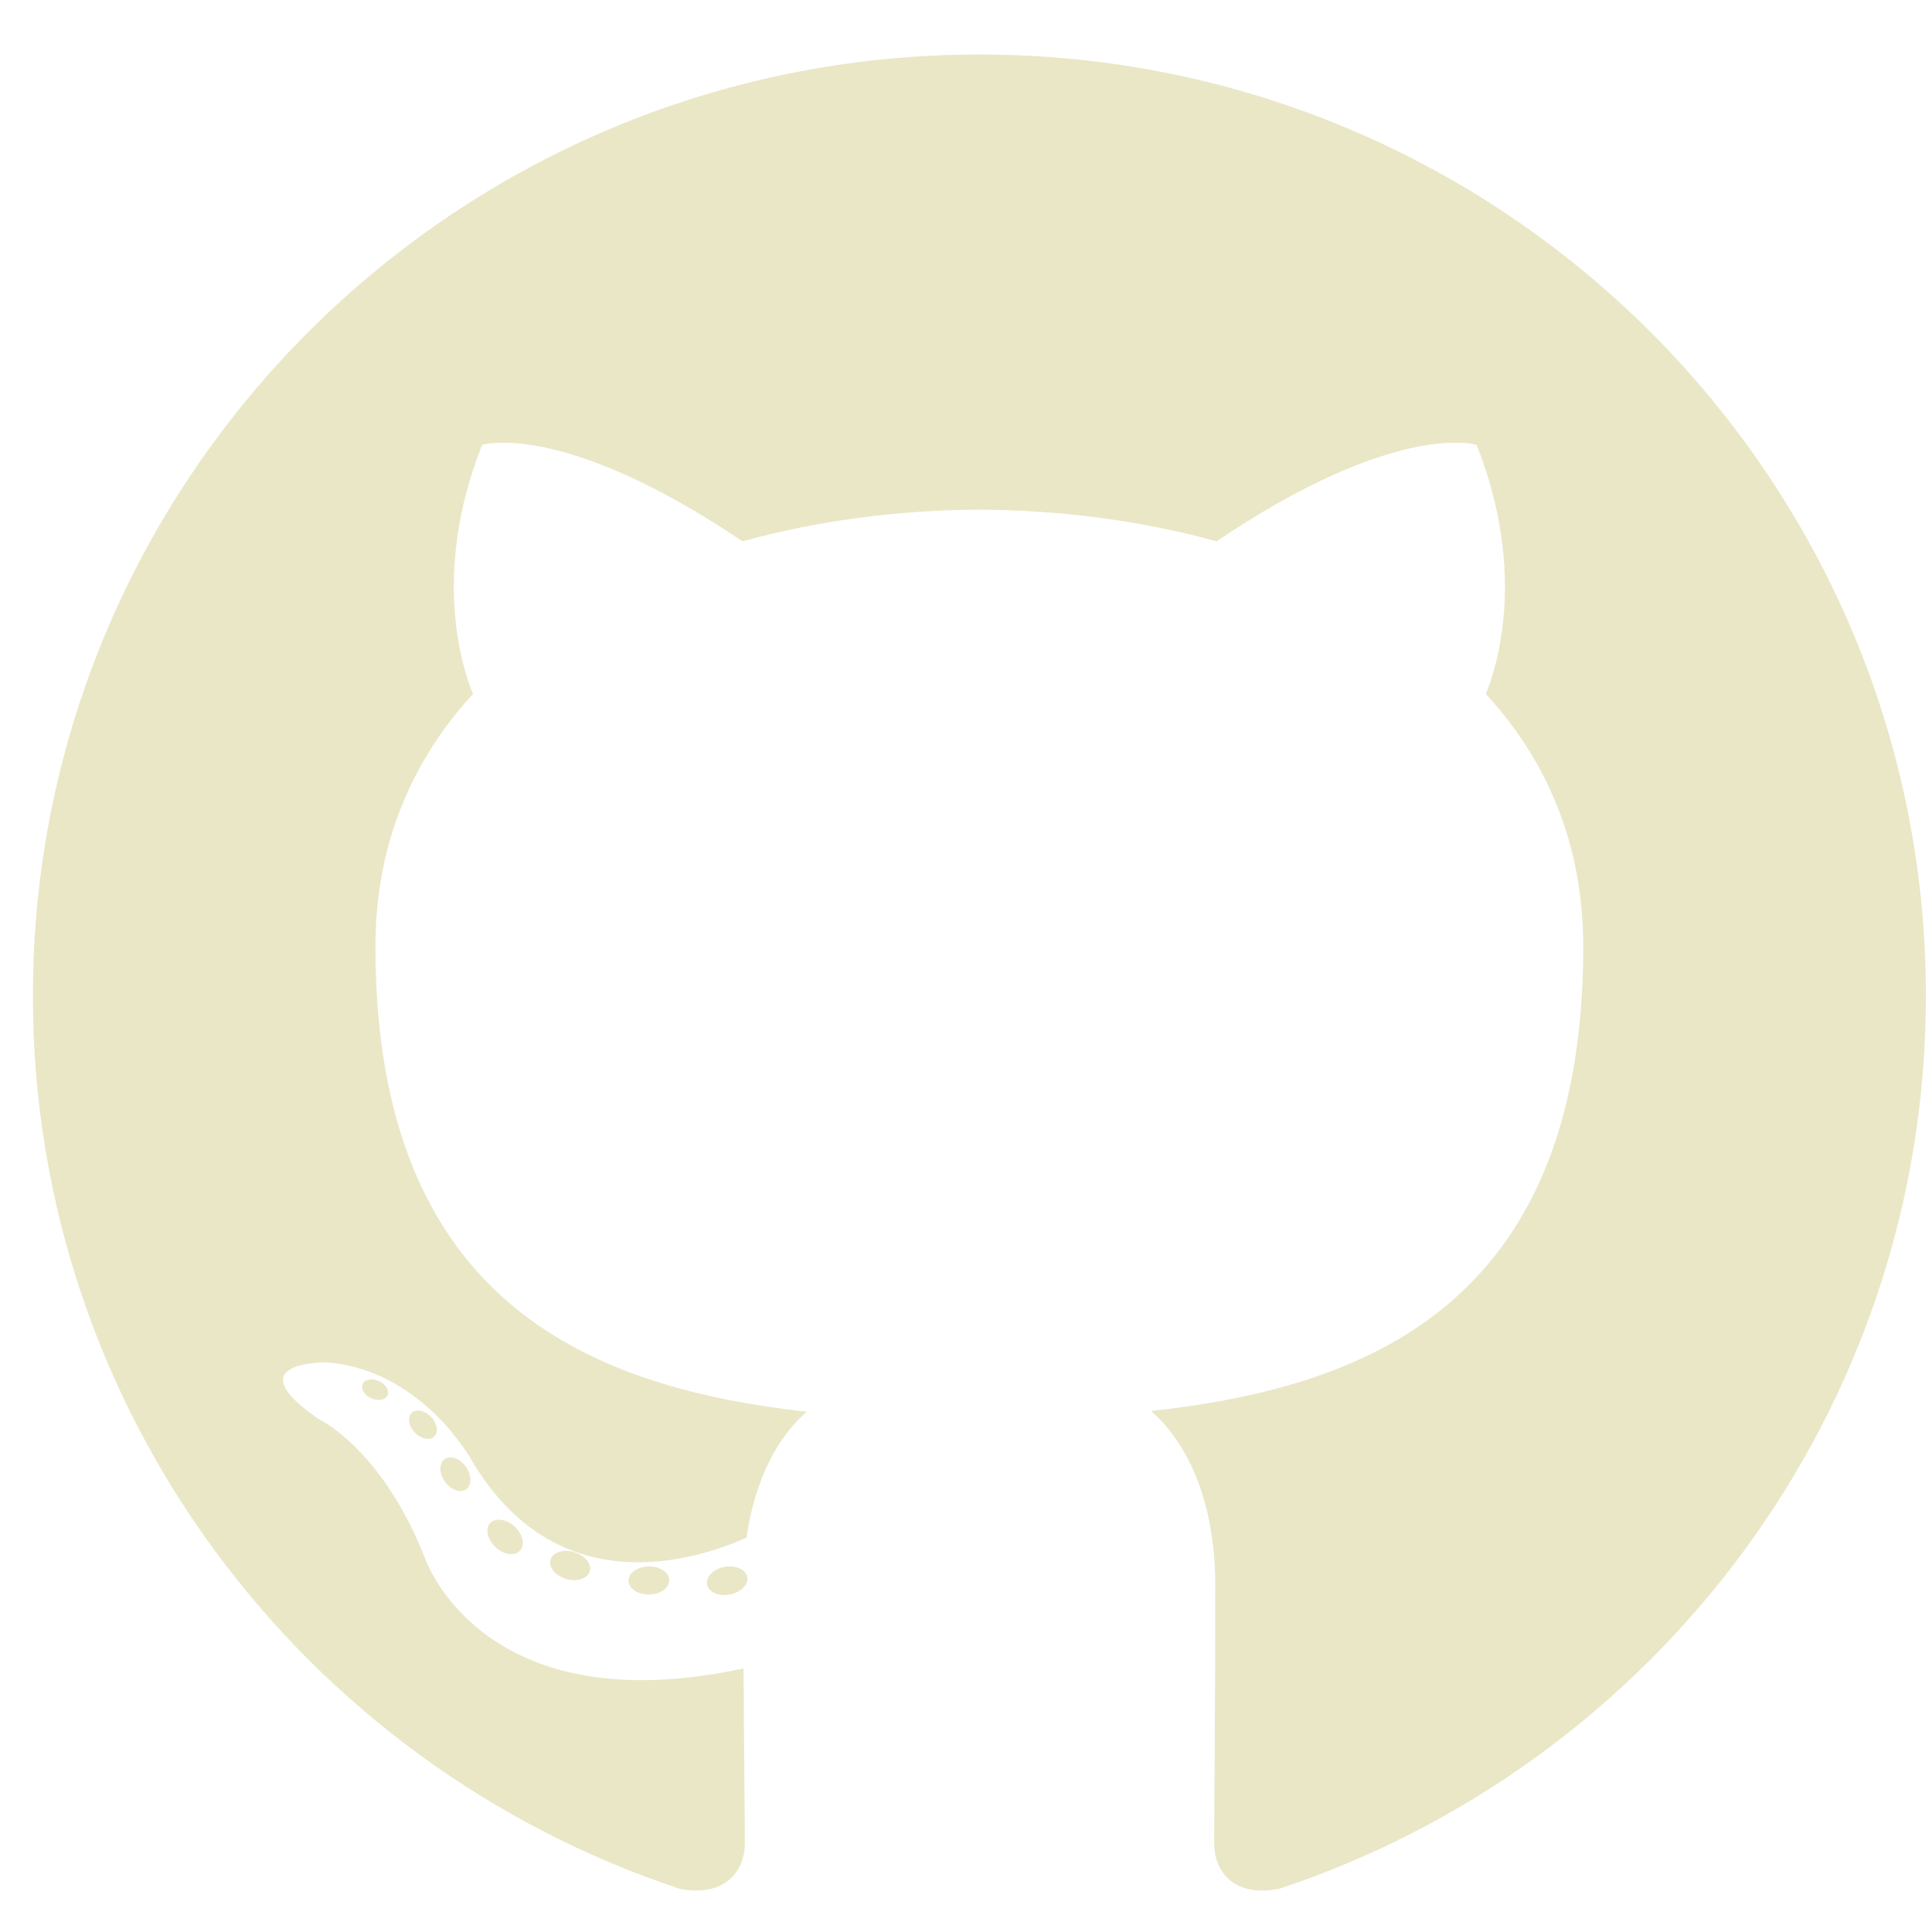 <svg width="68" height="68" viewBox="0 0 68 68" fill="none" xmlns="http://www.w3.org/2000/svg">
<path d="M34.472 1.918C16.075 1.918 1.157 16.75 1.157 35.047C1.157 49.685 10.703 62.103 23.94 66.484C25.605 66.791 26.216 65.765 26.216 64.89C26.216 64.1 26.185 61.49 26.171 58.722C16.902 60.726 14.947 54.813 14.947 54.813C13.431 50.984 11.248 49.966 11.248 49.966C8.225 47.91 11.476 47.952 11.476 47.952C14.821 48.186 16.583 51.366 16.583 51.366C19.554 56.431 24.376 54.966 26.277 54.12C26.576 51.979 27.44 50.517 28.392 49.69C20.993 48.852 13.214 46.011 13.214 33.317C13.214 29.7 14.515 26.745 16.647 24.425C16.301 23.59 15.161 20.221 16.969 15.658C16.969 15.658 19.767 14.767 26.133 19.053C28.791 18.319 31.64 17.951 34.472 17.939C37.303 17.951 40.155 18.319 42.818 19.053C49.176 14.767 51.97 15.658 51.97 15.658C53.783 20.221 52.642 23.59 52.297 24.425C54.432 26.745 55.725 29.7 55.725 33.317C55.725 46.042 47.932 48.844 40.513 49.664C41.708 50.692 42.773 52.708 42.773 55.799C42.773 60.231 42.734 63.799 42.734 64.89C42.734 65.772 43.334 66.805 45.023 66.48C58.252 62.094 67.786 49.68 67.786 35.047C67.786 16.75 52.87 1.918 34.472 1.918Z" fill="#EAE7C7"/>
<path d="M13.635 49.112C13.562 49.276 13.301 49.325 13.064 49.213C12.822 49.105 12.686 48.88 12.765 48.715C12.836 48.545 13.097 48.498 13.338 48.612C13.581 48.72 13.719 48.946 13.635 49.112ZM15.274 50.566C15.115 50.712 14.804 50.644 14.593 50.413C14.375 50.182 14.334 49.873 14.496 49.724C14.659 49.578 14.961 49.646 15.179 49.877C15.397 50.111 15.439 50.418 15.273 50.566L15.274 50.566ZM16.398 52.426C16.193 52.567 15.86 52.435 15.653 52.14C15.449 51.846 15.449 51.492 15.658 51.351C15.865 51.209 16.193 51.337 16.402 51.629C16.606 51.928 16.606 52.282 16.398 52.426L16.398 52.426ZM18.299 54.581C18.116 54.781 17.727 54.727 17.443 54.454C17.152 54.187 17.07 53.808 17.253 53.607C17.438 53.407 17.829 53.463 18.116 53.734C18.405 54.001 18.494 54.383 18.299 54.581H18.299ZM20.756 55.308C20.676 55.568 20.301 55.685 19.924 55.575C19.547 55.462 19.3 55.158 19.376 54.896C19.455 54.635 19.831 54.512 20.211 54.63C20.587 54.743 20.835 55.044 20.756 55.308H20.756ZM23.553 55.617C23.562 55.89 23.242 56.117 22.846 56.121C22.448 56.13 22.125 55.909 22.121 55.64C22.121 55.364 22.434 55.14 22.832 55.133C23.228 55.126 23.553 55.345 23.553 55.617ZM26.3 55.512C26.347 55.779 26.072 56.052 25.679 56.125C25.292 56.195 24.934 56.031 24.885 55.767C24.837 55.493 25.117 55.22 25.503 55.149C25.897 55.081 26.25 55.241 26.3 55.512Z" fill="#EAE7C7"/>
</svg>
